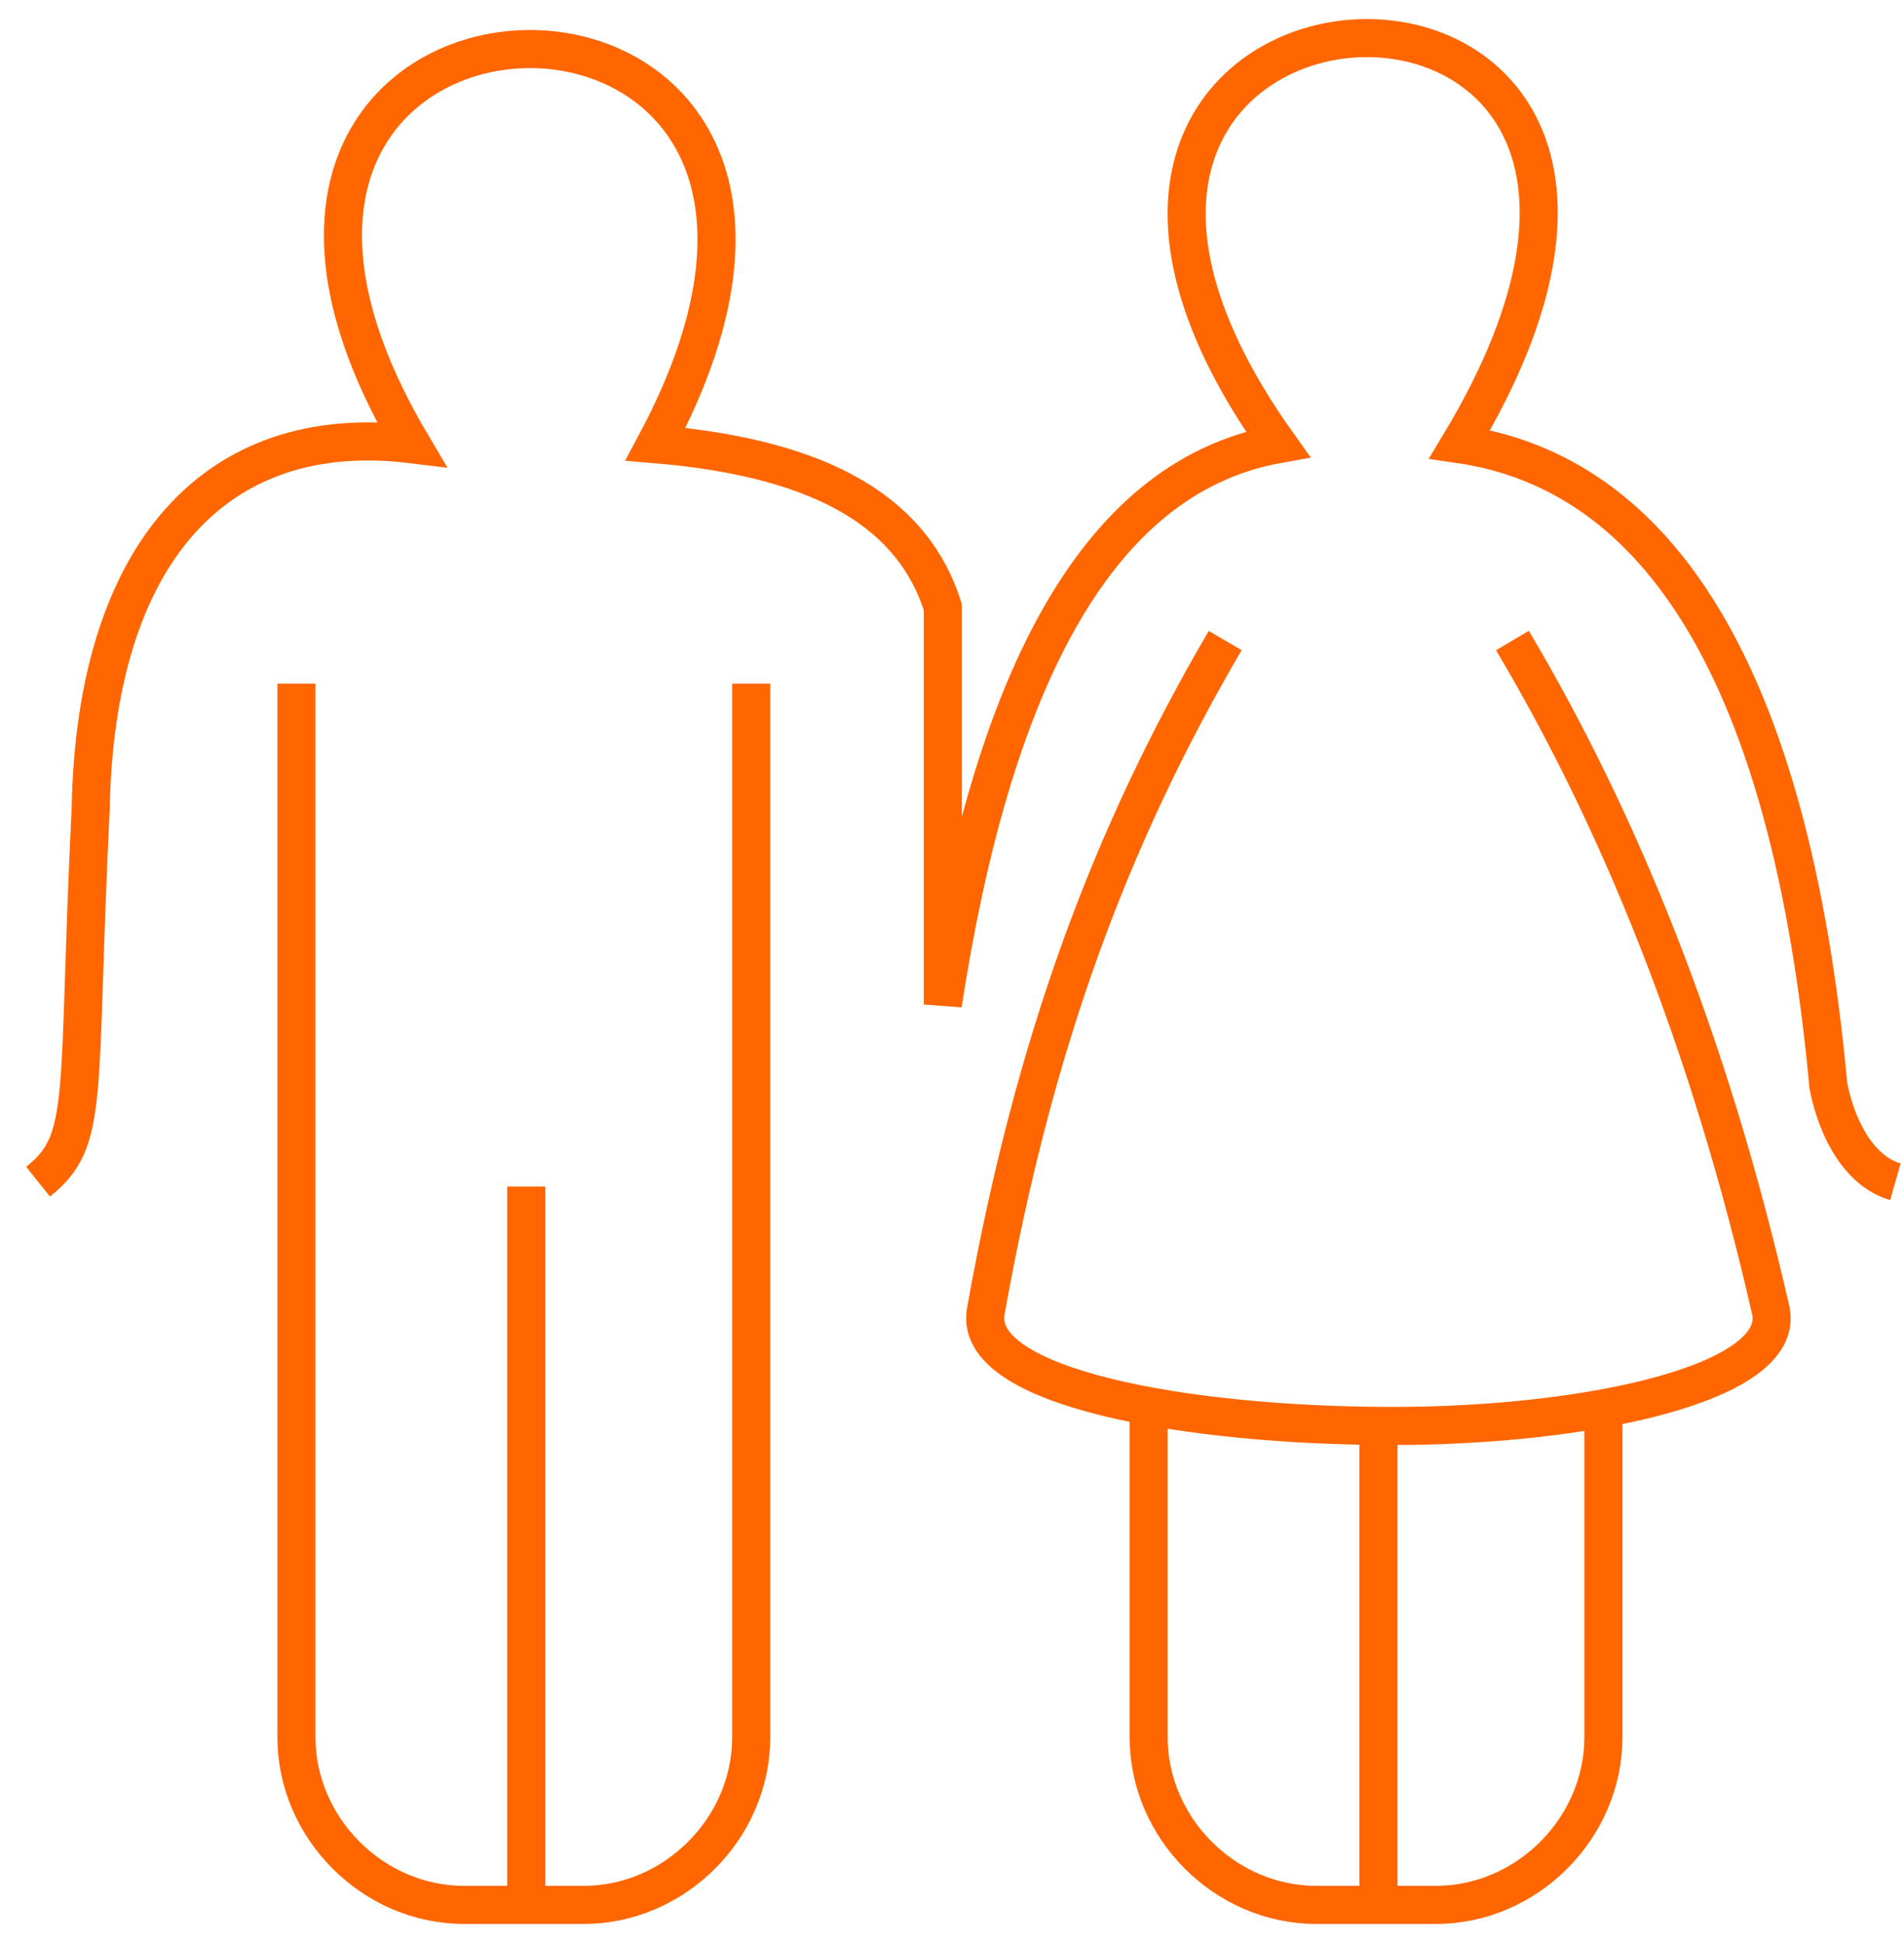 <svg width="50" height="51" viewBox="0 0 50 51" fill="none" xmlns="http://www.w3.org/2000/svg">
<path d="M19.727 17.945V45.6C19.727 47.989 17.716 50 15.328 50H12.185C9.796 50 7.785 47.989 7.785 45.6V17.945" stroke="#FF6600" stroke-miterlimit="10"/>
<path d="M13.82 31.144V50" stroke="#FF6600" stroke-miterlimit="10"/>
<path d="M42.106 36.801V45.6C42.106 47.989 40.095 50 37.706 50H34.564C32.175 50 30.164 47.989 30.164 45.6V36.926" stroke="#FF6600" stroke-miterlimit="10"/>
<path d="M36.199 37.178V50" stroke="#FF6600" stroke-miterlimit="10"/>
<path d="M1 31.018C2.382 29.913 2.005 28.881 2.382 21.213C2.508 14.55 5.65 11.03 10.804 11.659C2.759 -1.917 24.758 -2.42 17.215 11.659C21.741 12.036 24.004 13.545 24.758 15.933V26.367C26.015 18.196 28.655 12.539 33.557 11.659C23.878 -1.917 47.26 -3.175 38.334 11.659C43.488 12.413 47.008 17.567 48.014 28.504C48.265 29.761 48.894 30.767 49.774 31.018" stroke="#FF6600" stroke-miterlimit="10"/>
<path d="M32.174 16.813C29.157 21.967 27.146 27.373 25.889 34.412C25.512 36.423 31.169 37.429 36.574 37.429C41.728 37.429 46.882 36.298 46.505 34.412C44.871 27.247 42.482 21.464 39.717 16.813" stroke="#FF6600" stroke-miterlimit="10"/>
</svg>
